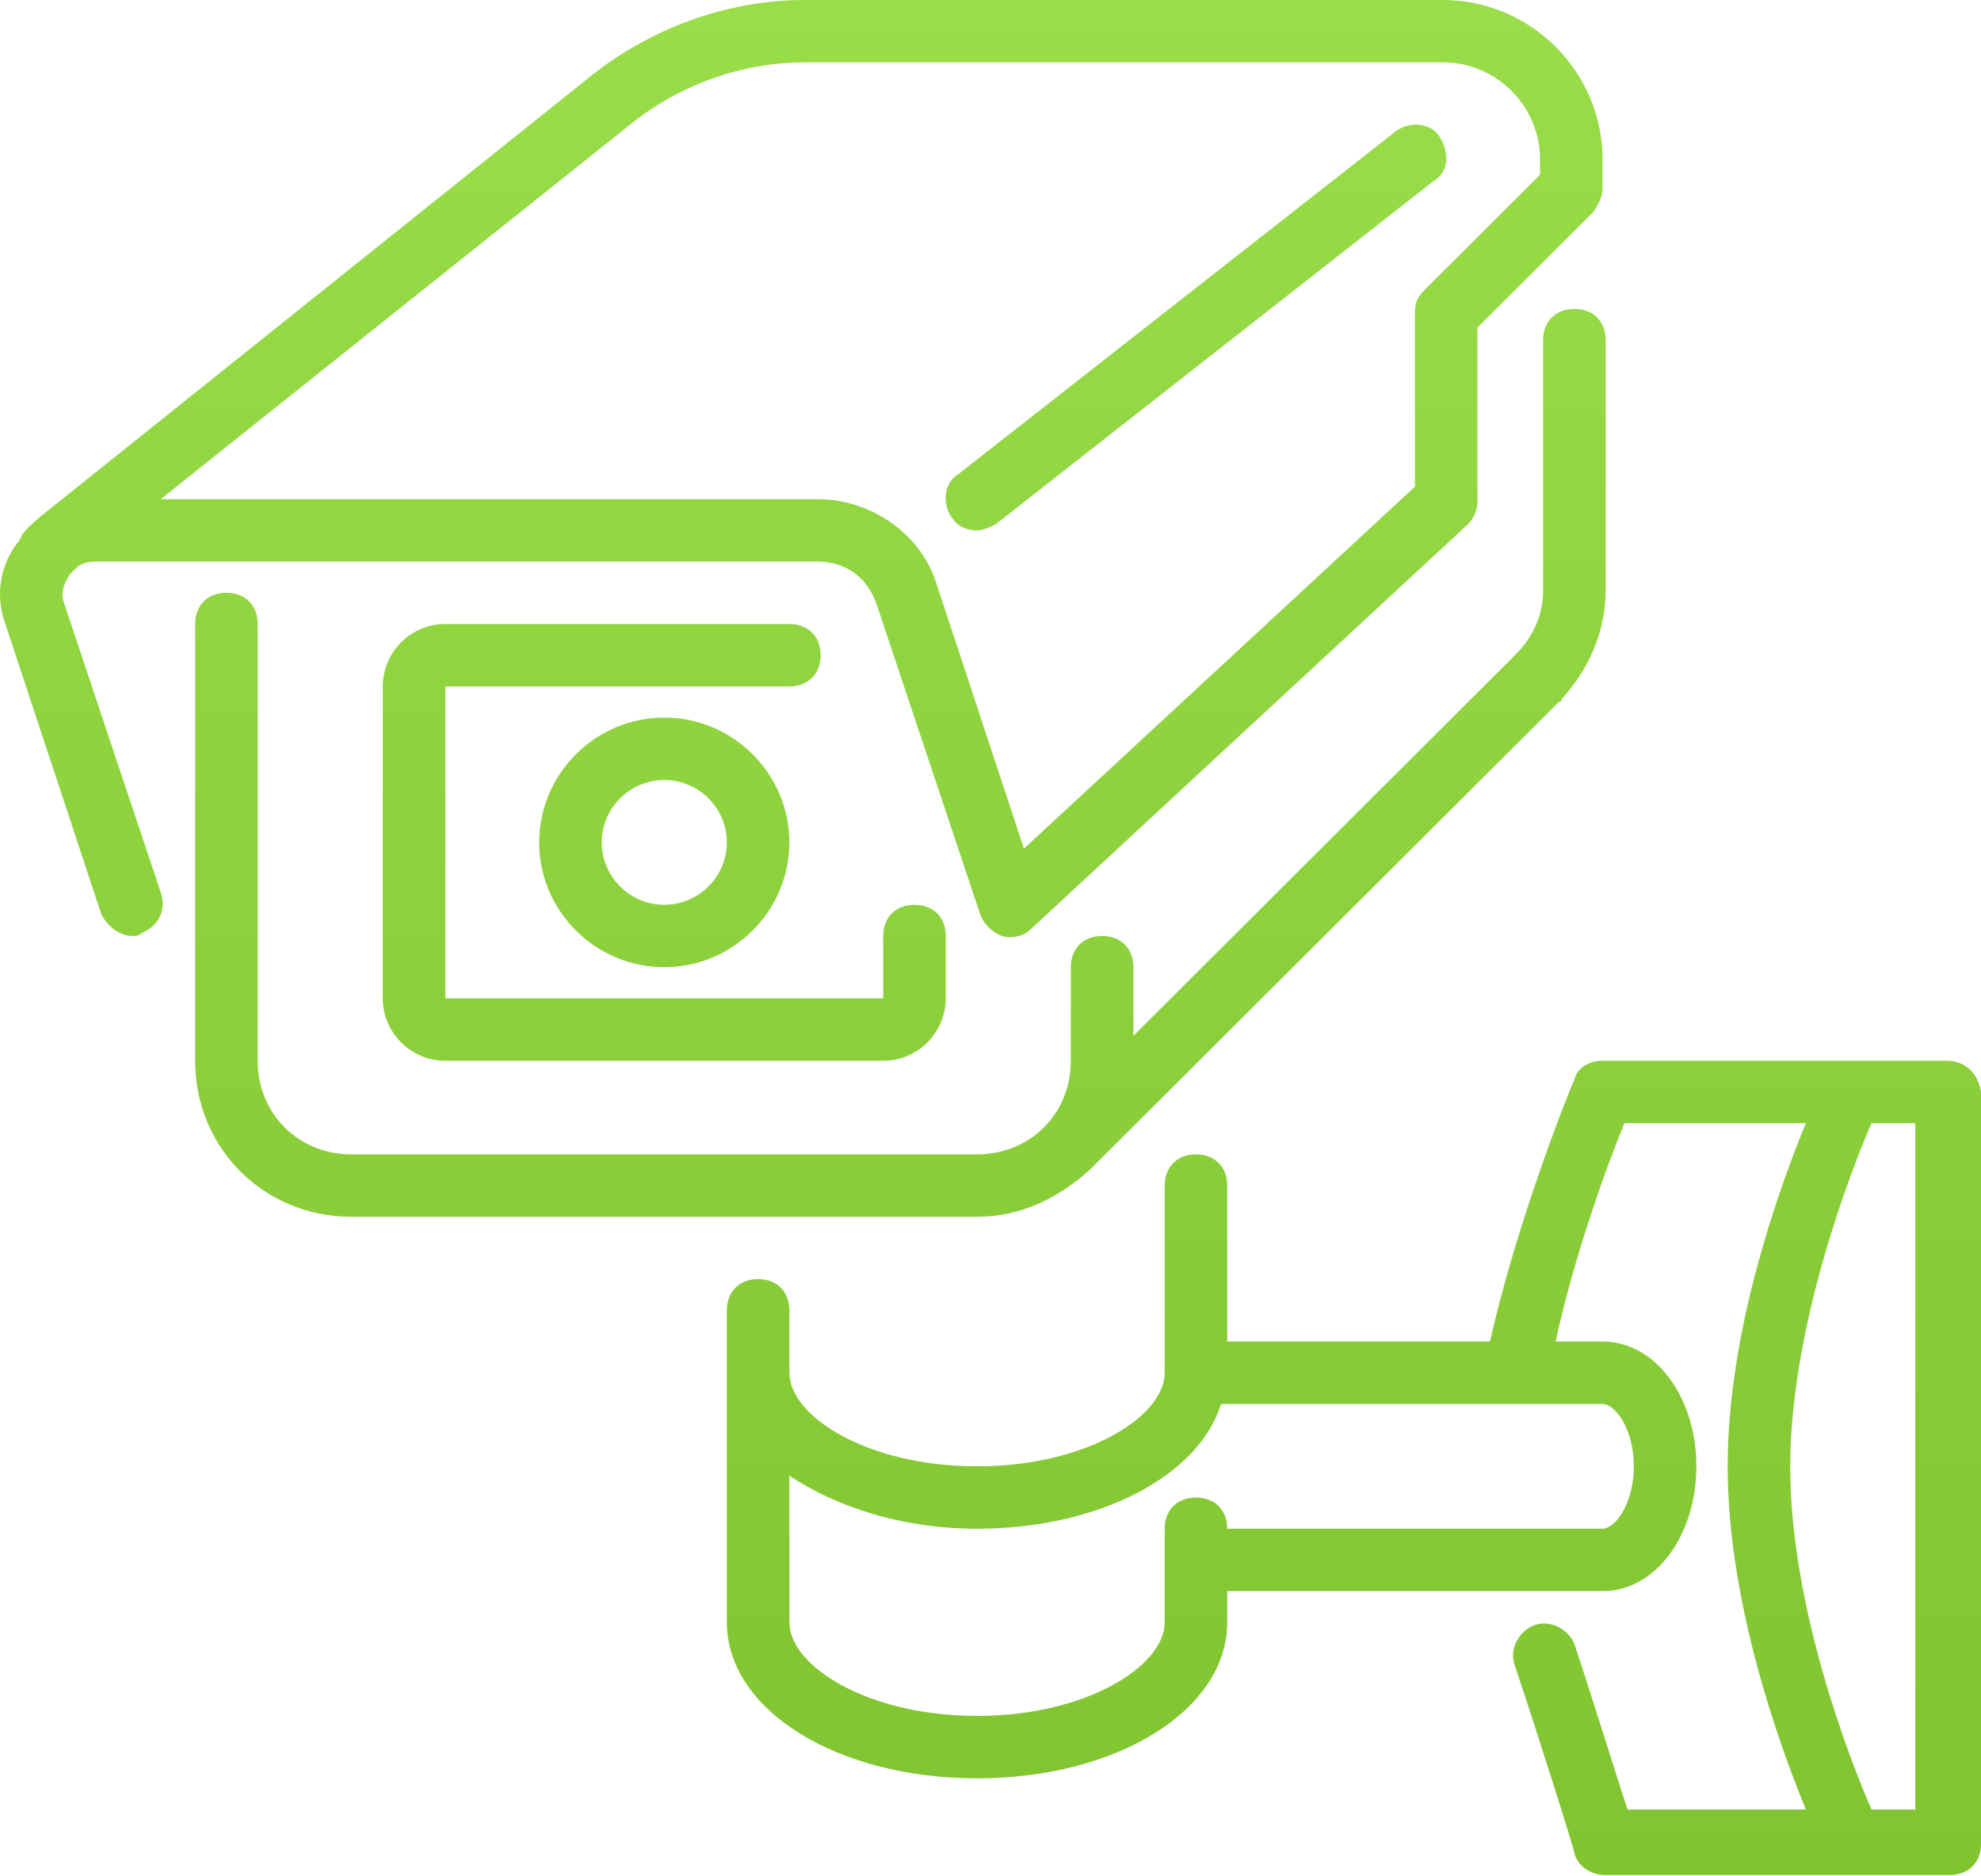 <svg width="75" height="71" viewBox="0 0 75 71" fill="none" xmlns="http://www.w3.org/2000/svg">
<g clip-path="url(#clip0_2_959)">
<path d="M20.413 31.886C20.413 34.484 22.544 36.609 25.149 36.609C27.754 36.609 29.885 34.484 29.885 31.886C29.885 29.288 27.754 27.162 25.149 27.162C22.544 27.162 20.413 29.288 20.413 31.886ZM27.517 31.886C27.517 33.185 26.451 34.248 25.149 34.248C23.846 34.248 22.781 33.185 22.781 31.886C22.781 30.587 23.846 29.524 25.149 29.524C26.451 29.524 27.517 30.587 27.517 31.886ZM29.885 25.981H16.86V37.79H33.438V35.428C33.438 34.72 33.911 34.248 34.622 34.248C35.332 34.248 35.806 34.72 35.806 35.428V37.79C35.806 39.089 34.74 40.152 33.438 40.152H16.86C15.558 40.152 14.492 39.089 14.492 37.79V25.981C14.492 24.682 15.558 23.619 16.86 23.619H29.885C30.596 23.619 31.069 24.092 31.069 24.8C31.069 25.509 30.596 25.981 29.885 25.981ZM36.99 46.057H13.308C9.993 46.057 7.388 43.459 7.388 40.152V23.619C7.388 22.911 7.861 22.438 8.572 22.438C9.282 22.438 9.756 22.911 9.756 23.619V40.152C9.756 42.16 11.295 43.695 13.308 43.695H36.99C39.003 43.695 40.542 42.16 40.542 40.152V36.609C40.542 35.901 41.016 35.428 41.726 35.428C42.437 35.428 42.91 35.901 42.91 36.609V39.208L57.356 24.8C58.067 24.092 58.422 23.265 58.422 22.32V12.873C58.422 12.164 58.896 11.692 59.606 11.692C60.317 11.692 60.79 12.164 60.79 12.873V22.32C60.79 23.855 60.198 25.273 59.133 26.453C59.133 26.453 59.133 26.572 59.014 26.572L41.253 44.285C40.069 45.348 38.648 46.057 36.99 46.057ZM2.414 22.792C2.296 22.438 2.414 22.083 2.651 21.729L2.888 21.493C3.006 21.375 3.243 21.257 3.598 21.257H30.95C32.016 21.257 32.845 21.847 33.2 22.91L37.108 34.601C37.226 34.956 37.581 35.31 37.937 35.428C38.292 35.546 38.765 35.428 39.002 35.192L55.58 19.84C55.816 19.603 55.935 19.249 55.935 19.013V12.4L60.316 8.03C60.553 7.676 60.671 7.44 60.671 7.086V6.023C60.671 2.716 57.948 0 54.632 0H30.477C27.517 0 24.675 1.063 22.425 2.834L1.466 19.603C1.229 19.84 0.874 20.076 0.755 20.43C0.045 21.257 -0.192 22.438 0.163 23.5L3.834 34.601C4.071 35.074 4.544 35.428 5.018 35.428C5.136 35.428 5.255 35.428 5.373 35.31C5.965 35.074 6.32 34.483 6.084 33.775L2.414 22.792ZM23.847 4.723C25.742 3.188 28.11 2.361 30.478 2.361H54.634C56.647 2.361 58.304 4.014 58.304 6.022V6.613L53.923 10.982C53.686 11.218 53.568 11.454 53.568 11.809V18.422L38.766 32.121L35.451 22.083C34.858 20.193 32.964 18.894 30.951 18.894H6.085L23.847 4.723ZM36.043 19.603C35.688 19.13 35.688 18.304 36.28 17.949L52.857 4.959C53.331 4.605 54.16 4.605 54.515 5.195C54.87 5.786 54.87 6.494 54.278 6.849L37.701 19.839C37.464 19.957 37.227 20.075 36.991 20.075C36.635 20.075 36.28 19.957 36.043 19.603ZM73.698 40.151H60.672C60.199 40.151 59.725 40.387 59.607 40.859C59.488 41.096 57.475 46.056 56.41 50.779H46.463V44.875C46.463 44.166 45.99 43.694 45.279 43.694C44.569 43.694 44.095 44.166 44.095 44.875V51.96C44.095 53.614 41.135 55.503 36.991 55.503C32.846 55.503 29.886 53.614 29.886 51.96V49.598C29.886 48.89 29.412 48.417 28.702 48.417C27.991 48.417 27.518 48.89 27.518 49.598V61.408C27.518 64.714 31.662 67.312 36.991 67.312C42.319 67.312 46.463 64.714 46.463 61.408V60.227H60.672C62.685 60.227 64.225 58.101 64.225 55.503C64.225 52.905 62.685 50.779 60.672 50.779H58.896C59.607 47.473 60.909 43.93 61.501 42.513H68.369C67.303 45.111 65.409 50.425 65.409 55.503C65.409 60.581 67.303 65.895 68.369 68.493H61.62C61.146 67.076 60.317 64.36 59.607 62.234C59.37 61.644 58.66 61.289 58.067 61.526C57.475 61.762 57.12 62.471 57.357 63.061C58.304 65.895 59.607 70.028 59.607 70.147C59.725 70.619 60.199 70.973 60.791 70.973H73.816C74.526 70.973 75 70.501 75 69.792V41.331C74.882 40.623 74.408 40.151 73.698 40.151ZM61.857 55.503C61.857 56.92 61.146 57.865 60.672 57.865H46.463C46.463 57.156 45.99 56.684 45.279 56.684C44.569 56.684 44.095 57.156 44.095 57.865V61.408C44.095 63.061 41.135 64.95 36.991 64.95C32.846 64.95 29.886 63.061 29.886 61.408V55.857C31.662 57.038 34.149 57.865 36.991 57.865C41.608 57.865 45.398 55.857 46.227 53.141H60.672C61.146 53.141 61.857 54.086 61.857 55.503ZM72.513 68.493H70.856C70.027 66.604 67.777 60.817 67.777 55.503C67.777 50.307 70.027 44.402 70.856 42.513H72.513V68.493Z" fill="url(#paint0_linear_2_959)"/>
</g>
<defs>
<linearGradient id="paint0_linear_2_959" x1="37.5" y1="0" x2="37.5" y2="70.973" gradientUnits="userSpaceOnUse">
<stop stop-color="#99DD49"/>
<stop offset="1" stop-color="#80C430"/>
</linearGradient>
<clipPath id="clip0_2_959">
<rect width="75" height="71" fill="white"/>
</clipPath>
</defs>
</svg>
